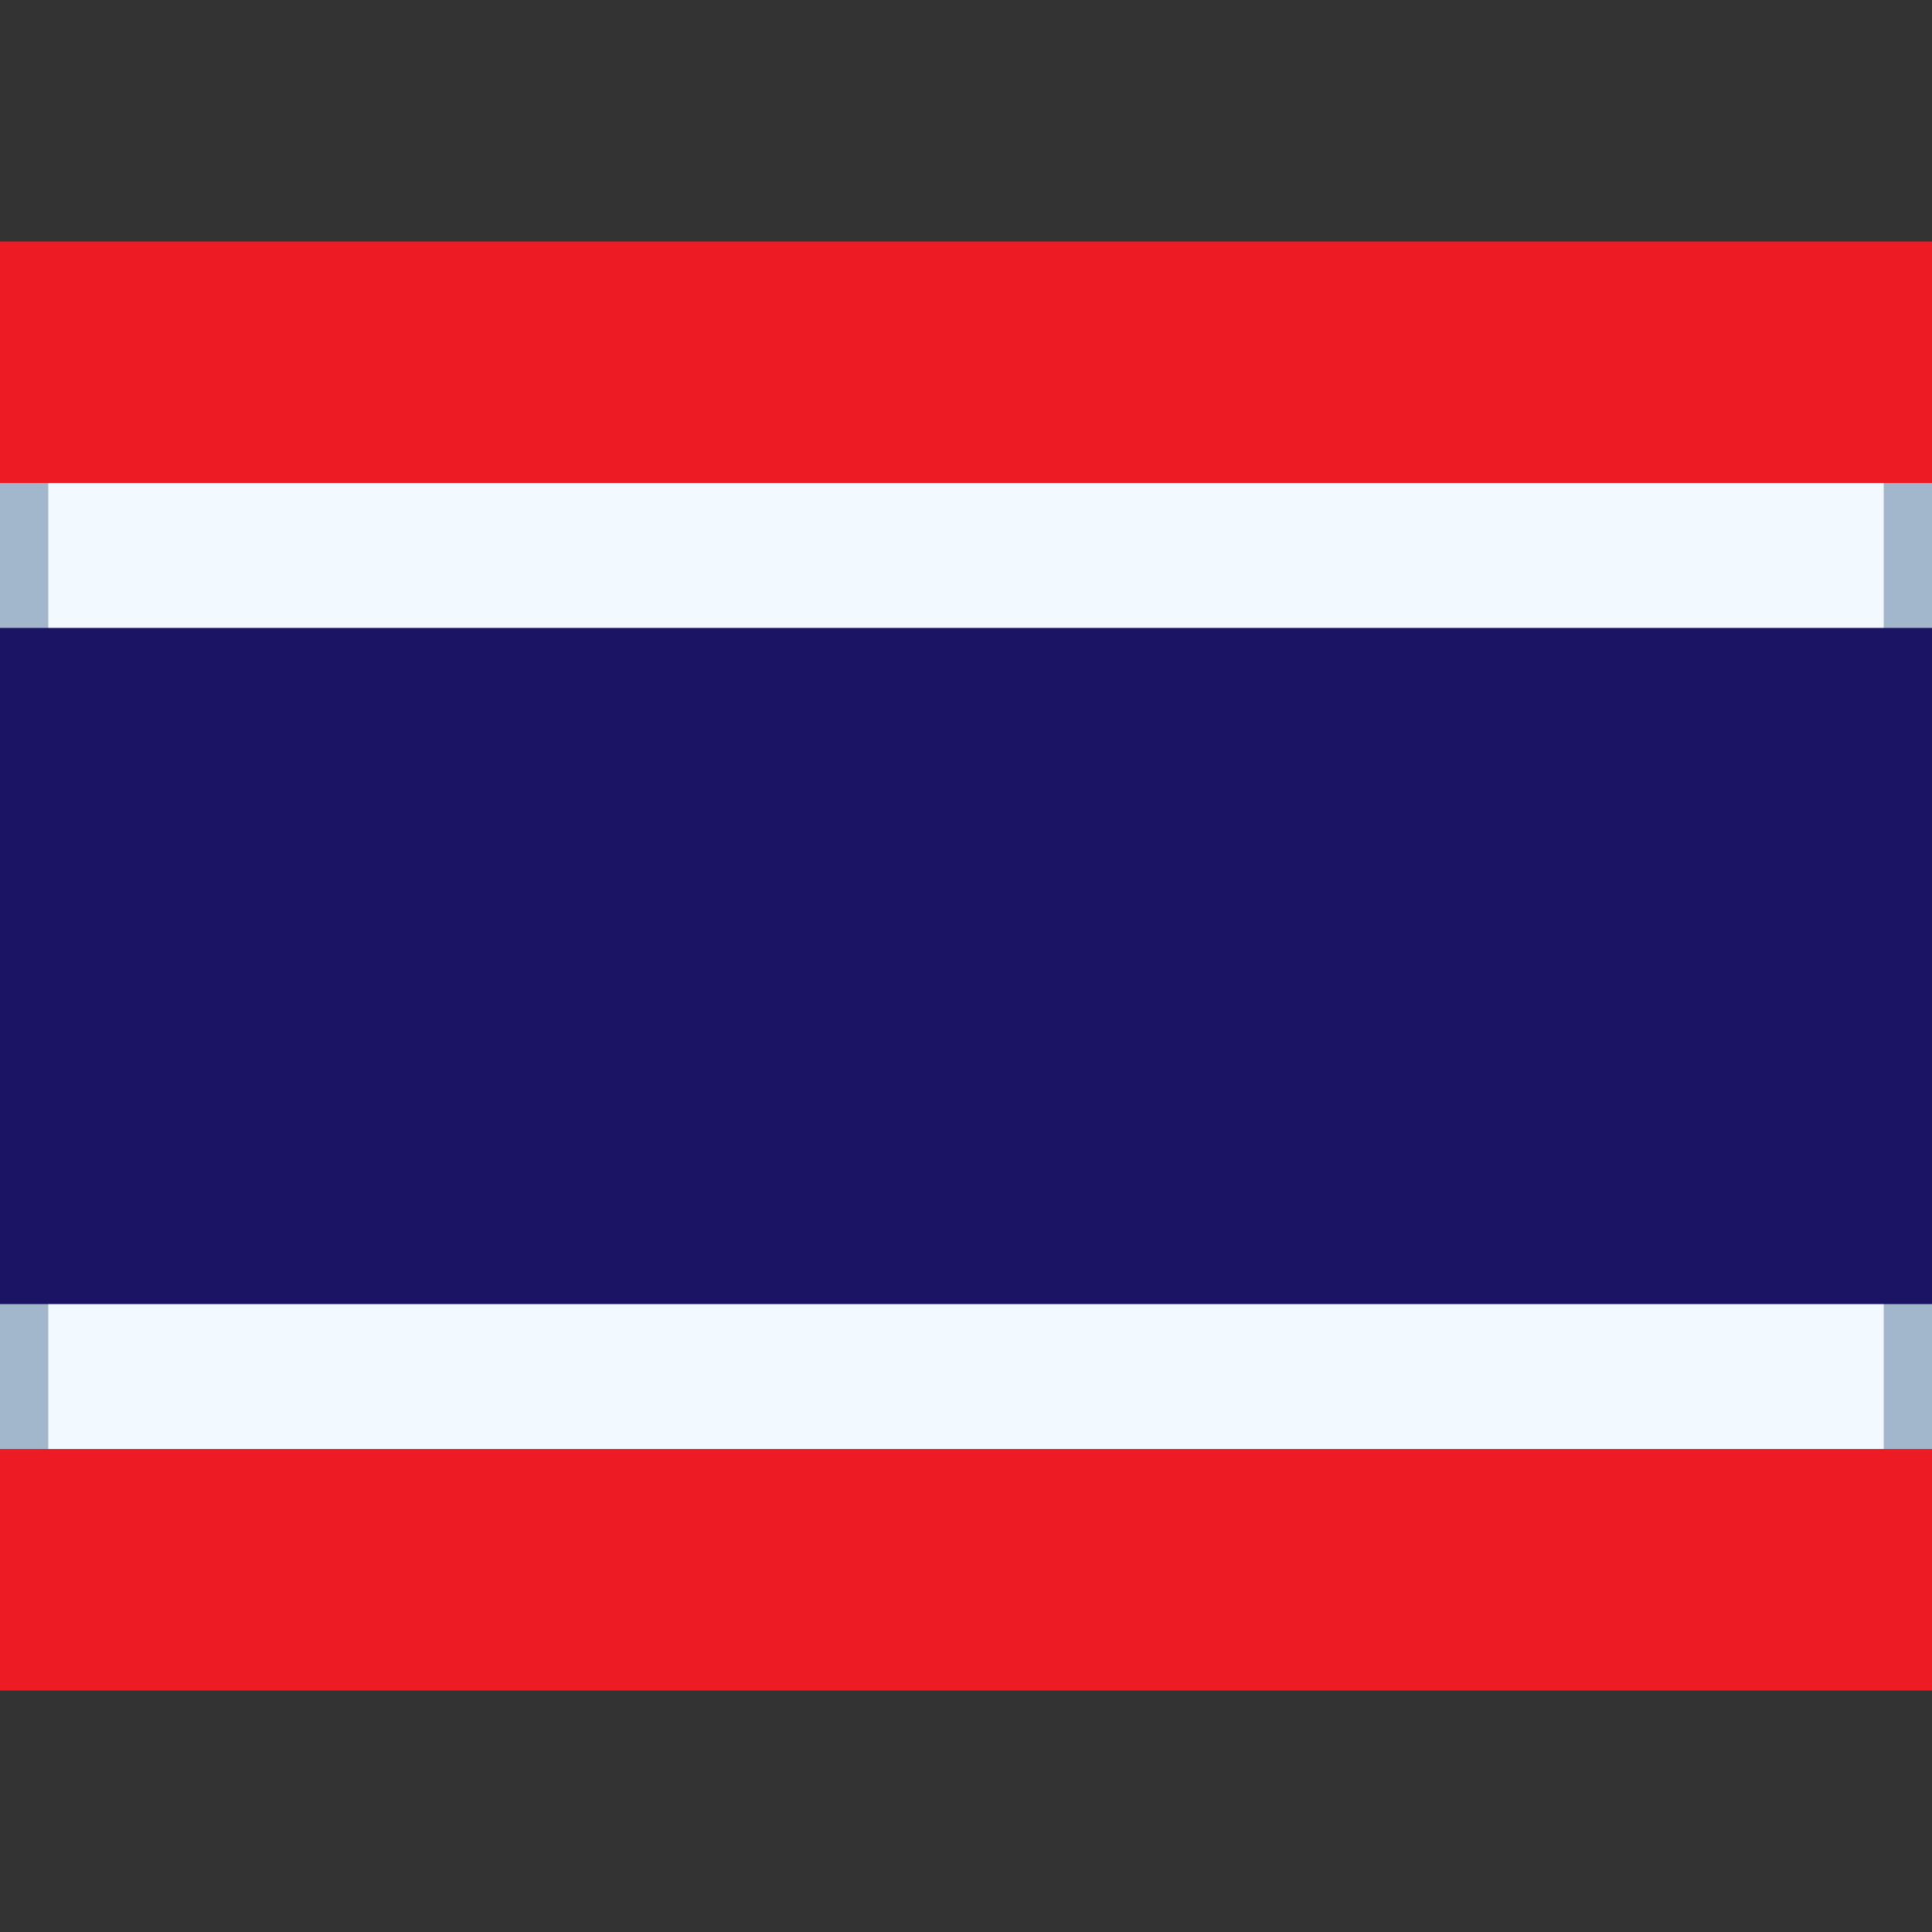 <?xml version="1.0" encoding="utf-8"?>
<!-- Generator: Adobe Illustrator 26.0.1, SVG Export Plug-In . SVG Version: 6.00 Build 0)  -->
<svg version="1.1" id="Layer_1" xmlns="http://www.w3.org/2000/svg" xmlns:xlink="http://www.w3.org/1999/xlink" x="0px" y="0px"
	 viewBox="0 0 40 40" style="enable-background:new 0 0 40 40;" xml:space="preserve">
<rect x="0" y="0" width="40" height="40" fill="#333333" stroke="none"/>
<style type="text/css">
	.st0{fill:#F2FAFF;}
	.st1{fill:#A3B7CC;}
	.st2{fill:#ED1C24;}
	.st3{fill:#1B1464;}
</style>
<path class="st0" d="M0.5,6.5h39v27h-39V6.5z"/>
<path class="st1" d="M39,7v26H1V7H39z M40,6H0v28h40V6z"/>
<path class="st2" d="M0.5,5.5h39v4h-39V5.5z"/>
<path class="st2" d="M39,6v3H1V6H39z M40,5H0v5h40V5z"/>
<path class="st3" d="M0.5,13.5h39v13h-39V13.5z"/>
<path class="st3" d="M39,14v12H1V14H39z M40,13H0v14h40V13z"/>
<path class="st2" d="M0.5,30.5h39v4h-39V30.5z"/>
<path class="st2" d="M39,31v3H1v-3H39z M40,30H0v5h40V30z"/>
</svg>
